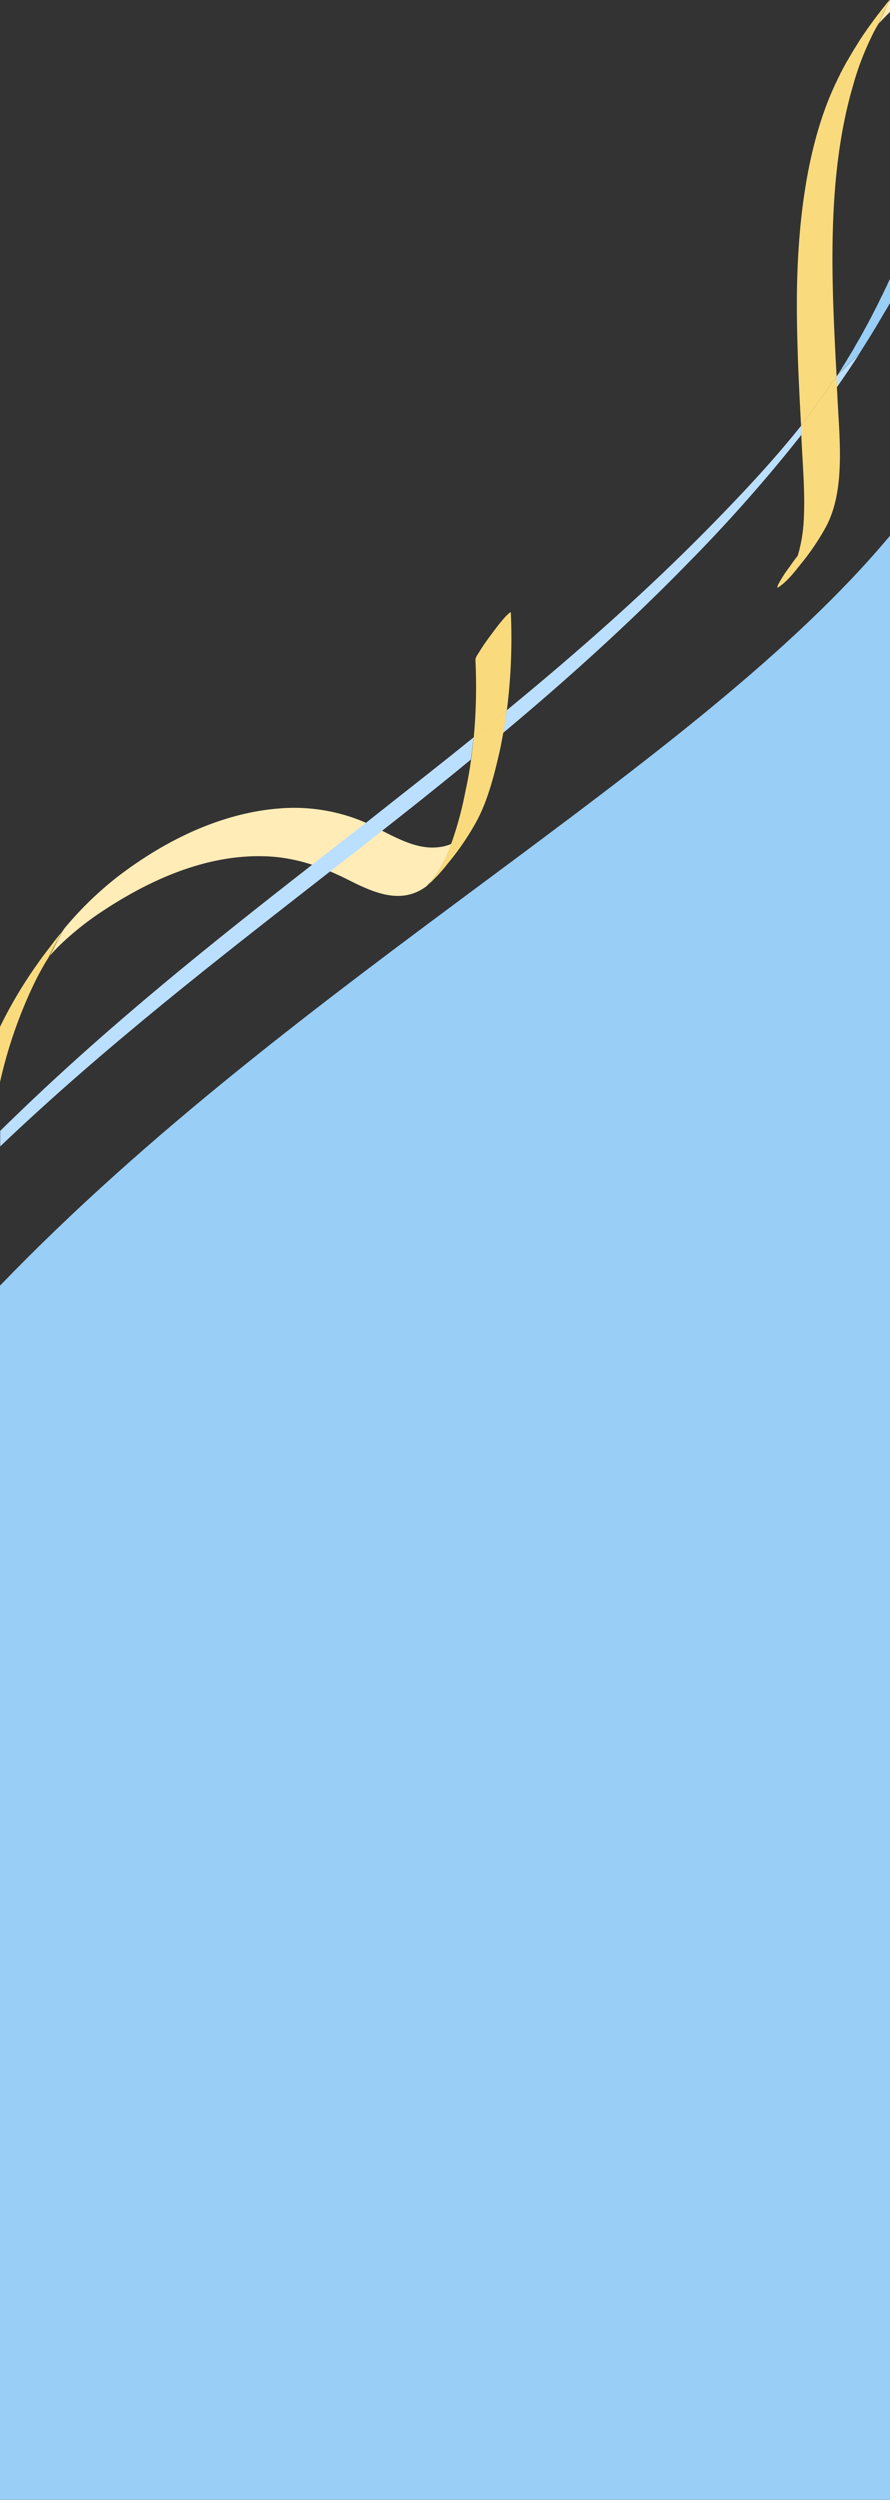 <svg xmlns="http://www.w3.org/2000/svg" width="425.3" height="1194.342" viewBox="0 0 425.3 1194.342">
  <rect x="0" y="0" width="425.3" height="1194.342" fill="#333333" stroke="none"/>
  <g id="Blue_Section_BG" transform="translate(-536 -669.658)">
    <g id="Group_158" data-name="Group 158" transform="translate(0 1838.658)">
      <g id="Group_157" data-name="Group 157">
        <path id="Path_563" d="M564.9-723.1c-1.6,2-3.2,4-4.8,6.1C561.7-719.1,563.3-721.1,564.9-723.1Z" fill="#2788c4"/>
        <path id="Path_564" d="M751.6-765.8a53.557,53.557,0,0,1-11.8,20.2,38.667,38.667,0,0,0,3.7-3.2,29.969,29.969,0,0,1-4.8,4c-11.9,8-24.9,1.9-36.6-4-12.9-6.5-25.9-10.7-39.4-11.1-26.7-.9-53.2,10-77.7,26.2a144.48,144.48,0,0,0-18,14,91.282,91.282,0,0,0-6.9,7h0l-.1.1-.1.1-.1.1c0,.1-.1.1-.1.2,2.3-4.3,4.5-8.9,6.9-13a164.2,164.2,0,0,1,25.3-24.7c23.9-18.4,50.5-30.6,77-32.8a86.164,86.164,0,0,1,38.6,5.4c12.6,4.9,25.2,14.9,38.5,13A18.617,18.617,0,0,0,751.6-765.8Z" fill="#ffecb7"/>
        <path id="Path_950" data-name="Path 950" d="M566.5-725c-.1.1-.1.2-.2.3-.4.7-.8,1.3-1.2,2-.5.8-.9,1.6-1.3,2.4-.4.7-.7,1.3-1.1,2s-.7,1.4-1.1,2c-.7,1.4-1.4,2.7-2.1,4.1v.1l-1.2,2c-1.1,1.7-.9,1.5-1.9,3.2q-2.55,4.5-4.8,9.3A220.474,220.474,0,0,0,536-652v-26.4a213.141,213.141,0,0,1,17.9-30.1c1.1-1.6,2.3-3.2,3.4-4.7l1.3-1.7,1.6-2.1c.1-.1.2-.3.3-.4.7-.9,1.3-1.8,2-2.6.7-.9,1.4-1.8,2.1-2.6l.3-.3.1-.1,1.5-2Z" fill="#f9db7d"/>
        <path id="Path_567" d="M761.1-806.1c5.1-4.2,10.3-8.5,15.4-12.8-.7,3.8-1.4,7.6-2.3,11.3-2.5,10.8-5.5,21.6-10.2,30.5a126.078,126.078,0,0,1-13.4,19.9c-1.3,1.6-2.5,3.2-3.9,4.7-.4.5-.9,1-1.3,1.5l-.7.7-.6.6-.6.6-.9.9c-.9.9-1.9,1.6-2.8,2.4A50.865,50.865,0,0,0,751.6-766l.1-.1a167.59,167.59,0,0,0,6.6-24.3c1.1-5,2.1-10.3,2.8-15.7Z" fill="#f9db7d"/>
        <path id="Path_568" d="M778.2-829.6c-3.5,2.9-7,5.8-10.5,8.6l-5.3,4.3a267.487,267.487,0,0,0,.8-36.9c-.1-1.4,1.5-3.3,2-4.2,1.8-3,3.8-5.7,5.8-8.4s4-5.3,6.1-7.7h0c.3-.3,2.9-3.1,3-2.5A271.979,271.979,0,0,1,778.2-829.6Z" fill="#f9db7d"/>
        <path id="Path_951" data-name="Path 951" d="M961.3-1169v5.7c-1.8,1.8-3.6,3.6-5.3,5.5.6-1.4,1.2-2.8,1.9-4.2a.349.349,0,0,1,.1-.2c.4-.9.8-1.8,1.2-2.6v-.1c.7-1.4,1.3-2.8,2.1-4.1Z" fill="#ffecb7"/>
        <path id="Path_585" d="M937.1-942.9c-.6,9.5-2.5,18.3-6.4,25.6a116.193,116.193,0,0,1-12.2,18c-3.3,4.2-6.7,8.4-10.6,10.9-1.1.7.2-1.8.4-2.1a58.443,58.443,0,0,1,4.8-7.4c1.3-1.9,2.7-3.8,4.1-5.6l.6-2.1a71.655,71.655,0,0,0,2.3-15.2c.6-11.5-.3-23.2-.9-34.6l-.3-5.9,17-22.9c.2,3,.3,6.1.5,9.1C937-964.4,937.8-953.6,937.1-942.9Z" fill="#f9db7d"/>
        <path id="Path_586" d="M961.2-1169c-1.9,3.6-3.6,7.4-5.3,11.2h0a60.653,60.653,0,0,0-3.6,6.7,133.763,133.763,0,0,0-8.7,23.1c-10.9,37.2-10.7,79.4-8.8,119.5.3,6.5.6,12.9,1,19.4l-17,23.5c-1.1-20.4-2.1-40.9-2-61.4.3-35.7,4.8-73.1,18.5-102.1.3-.6.6-1.2.9-1.9s.5-1,.8-1.6a5.357,5.357,0,0,0,.5-1.1,10.909,10.909,0,0,1,.6-1.1c.2-.4.5-.9.7-1.4l1.5-2.7a7.455,7.455,0,0,1,.7-1.2c1.3-2.3,2.6-4.5,4-6.7l.8-1.3a14.808,14.808,0,0,0,.8-1.3l.9-1.4c.5-.7.9-1.4,1.4-2.1l.3-.4c.4-.6.9-1.3,1.3-1.9,1.8-2.5,3.6-5,5.4-7.3.6-.7,1.1-1.5,1.7-2.2l1.5-1.9,1.2-1.5.6-.7Z" fill="#f9db7d"/>
        <path id="Path_587" d="M961.2-1169h0l-.2.3Z" fill="#99cef6"/>
        <path id="Path_589" d="M778.2-829.6c-.5,3.6-1,7.2-1.7,10.8-5.1,4.3-10.3,8.6-15.4,12.8.5-3.5.9-7.1,1.2-10.7l5.3-4.3C771.2-823.9,774.7-826.8,778.2-829.6Z" fill="#f9db7d"/>
        <path id="Path_952" data-name="Path 952" d="M762.3-816.7,762-814c-.1.9-.2,1.9-.3,2.8-.1.8-.2,1.5-.3,2.3,0,.2-.1.5-.1.7l-.3,2.1-6.7,5.5c-11.9,9.7-23.7,19.1-35.7,28.5l-.1.1c-8.2,6.5-16.4,12.9-24.7,19.3h0c-26.6,20.8-53.3,41.5-79.7,63.1s-52.5,44-78,68.3v-7.4c2.5-2.5,5.1-5,7.6-7.4,45.7-44.2,93.5-82.3,141.5-119.8h0c8.5-6.7,17-13.3,25.5-19.9.1,0,.1-.1.2-.1C728-789.5,745.3-802.9,762.3-816.7Z" fill="#bbdfff"/>
        <path id="Path_593" d="M919-961.3a740.421,740.421,0,0,1-54.5,61.6c-28.5,29.2-58,55.7-88,80.8.6-3.6,1.2-7.2,1.7-10.8,34.2-28.1,68-57.8,100.4-91.1,13.7-14.1,27.4-28.7,40.3-44.9Z" fill="#bbdfff"/>
        <path id="Path_594" d="M936-984.2l-17,22.9-.2-4.3,17-23.5Z" fill="#f9db7d"/>
        <path id="Path_595" d="M946.8-1000.2c-3.5,5.5-7.1,10.8-10.8,16.1l-.3-4.9c.3-.4.5-.8.8-1.2h0C940-993.5,943.4-996.8,946.8-1000.2Z" fill="#bbdfff"/>
        <path id="Path_596" d="M952.2-1008.8c-1.8,2.9-3.6,5.7-5.4,8.6C948.6-1003.1,950.4-1005.9,952.2-1008.8Z" fill="#705613"/>
        <path id="Path_953" data-name="Path 953" d="M961.3-1035.7v11.5c-.4.6-.7,1.3-1.1,1.9l-.3.5-1.8,3c-1.9,3.3-3.9,6.6-5.9,9.9-1.8,2.9-3.6,5.7-5.4,8.6q-5.1,5.1-10.2,9.9c.7-1.1,1.4-2.1,2-3.2l1.5-2.4a11.778,11.778,0,0,0,1.1-1.9c.1-.2.3-.4.4-.6a14.806,14.806,0,0,0,.8-1.3c.8-1.2,1.5-2.5,2.2-3.8.7-1.1,1.3-2.3,2-3.4.6-1.1,1.3-2.3,1.9-3.4.6-1.2,1.3-2.3,1.9-3.5,1.3-2.3,2.5-4.7,3.7-7.1.6-1.1,1.1-2.2,1.7-3.3.1-.2.2-.3.2-.5.6-1.1,1.1-2.3,1.7-3.4.6-1.2,1.1-2.4,1.8-3.7l1.5-3.3c.1-.1.1-.3.3-.5Z" fill="#99cef6"/>
        <path id="Path_598" d="M938.6-993.5c2.1-3.2,4.1-6.6,6.1-10C942.7-1000.1,940.7-996.8,938.6-993.5Z" fill="#f9db7d"/>
        <path id="Path_599" d="M950.5-1013.9c1.3-2.3,2.5-4.7,3.7-7.1C953-1018.6,951.7-1016.2,950.5-1013.9Z" fill="#f9db7d"/>
      </g>
    </g>
    <path id="Path_954" data-name="Path 954" d="M961.3,925.6V1864H536V1283.9C678.3,1136.2,867.8,1037.6,961.3,925.6Z" fill="#99cef6"/>
  </g>
</svg>
